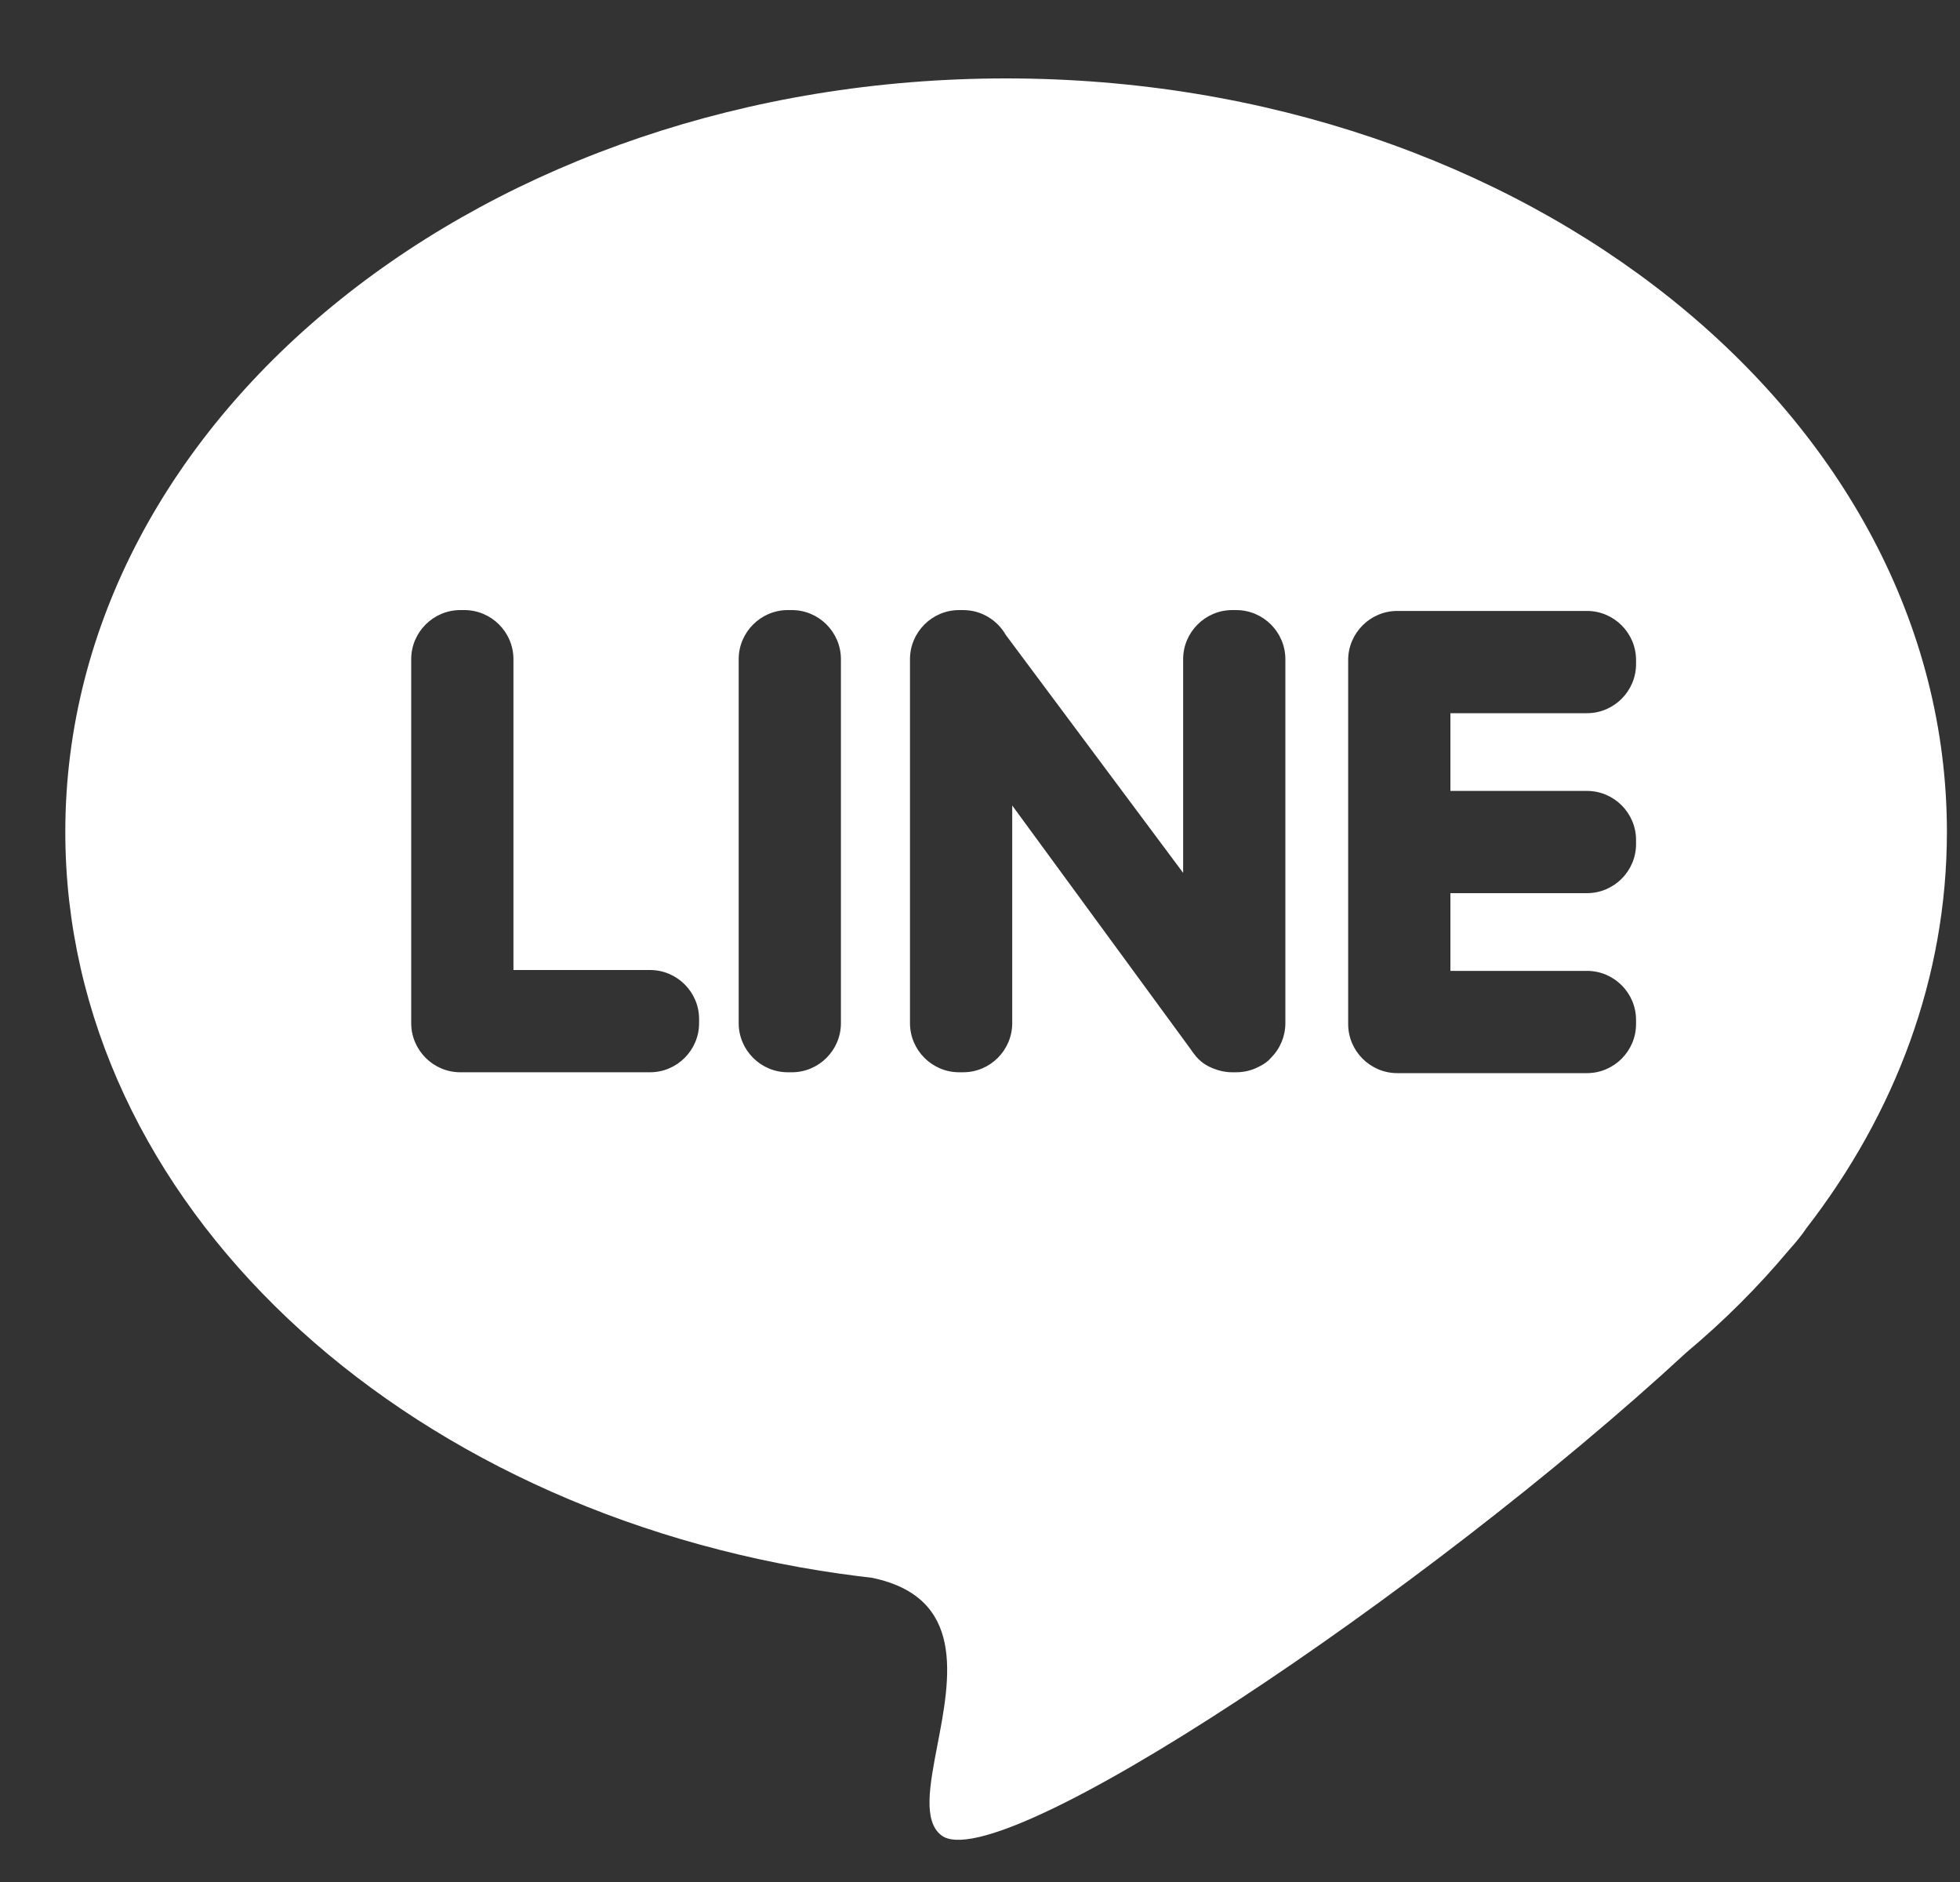 <svg width="25" height="24" viewBox="0 0 25 24" fill="none" xmlns="http://www.w3.org/2000/svg">
<rect x="0" y="0" width="25" height="24" fill="#333333" stroke="none"/>
<g clip-path="url(#clip0_54_394)">
<path fill-rule="evenodd" clip-rule="evenodd" d="M24.833 10.609C24.833 5.302 19.461 1 12.833 1C6.206 1 0.833 5.302 0.833 10.609C0.833 15.339 5.102 19.271 10.723 20.07L10.726 20.07C10.858 20.089 10.991 20.105 11.124 20.121C12.319 20.37 12.122 21.397 11.957 22.253C11.858 22.767 11.771 23.221 12.006 23.404C12.727 23.968 18.189 20.316 21.508 17.249C21.988 16.847 22.425 16.411 22.813 15.947L22.82 15.939C22.912 15.837 22.986 15.745 23.042 15.661C24.177 14.194 24.833 12.463 24.833 10.609ZM8.291 13.674H5.871C5.527 13.674 5.245 13.392 5.245 13.048V8.406C5.245 8.062 5.527 7.78 5.871 7.78H5.923C6.268 7.78 6.549 8.062 6.549 8.406V12.37H8.291C8.636 12.37 8.917 12.651 8.917 12.995V13.048C8.917 13.392 8.636 13.674 8.291 13.674ZM20.868 10.712V10.764C20.868 11.108 20.587 11.39 20.242 11.39H18.5V12.381H20.242C20.587 12.381 20.868 12.662 20.868 13.007V13.059C20.868 13.403 20.587 13.685 20.242 13.685H17.822C17.478 13.685 17.196 13.403 17.196 13.059V8.417C17.196 8.073 17.478 7.791 17.822 7.791H20.242C20.587 7.791 20.868 8.073 20.868 8.417V8.469C20.868 8.813 20.587 9.095 20.242 9.095H18.5V10.086H20.242C20.587 10.086 20.868 10.368 20.868 10.712ZM16.214 13.487C16.177 13.532 16.124 13.571 16.061 13.601C15.971 13.649 15.871 13.674 15.769 13.674H15.717C15.633 13.674 15.553 13.657 15.479 13.627C15.384 13.591 15.298 13.532 15.236 13.447C15.219 13.427 15.204 13.406 15.19 13.384L12.911 10.272V13.048C12.911 13.392 12.63 13.674 12.286 13.674H12.233C11.889 13.674 11.607 13.392 11.607 13.048V8.406C11.607 8.062 11.889 7.78 12.233 7.78H12.286C12.517 7.78 12.721 7.908 12.829 8.097L15.091 11.131V8.406C15.091 8.062 15.373 7.78 15.717 7.78H15.769C16.113 7.78 16.395 8.062 16.395 8.406V13.048C16.395 13.212 16.33 13.37 16.214 13.487ZM10.101 13.674H10.048C9.704 13.674 9.422 13.392 9.422 13.048V8.406C9.422 8.062 9.704 7.78 10.048 7.78H10.101C10.445 7.78 10.726 8.062 10.726 8.406V13.048C10.726 13.392 10.445 13.674 10.101 13.674Z" fill="white"/>
</g>
<defs>
<clipPath id="clip0_54_394">
<rect width="24" height="24" fill="white" transform="translate(0.833)"/>
</clipPath>
</defs>
</svg>
